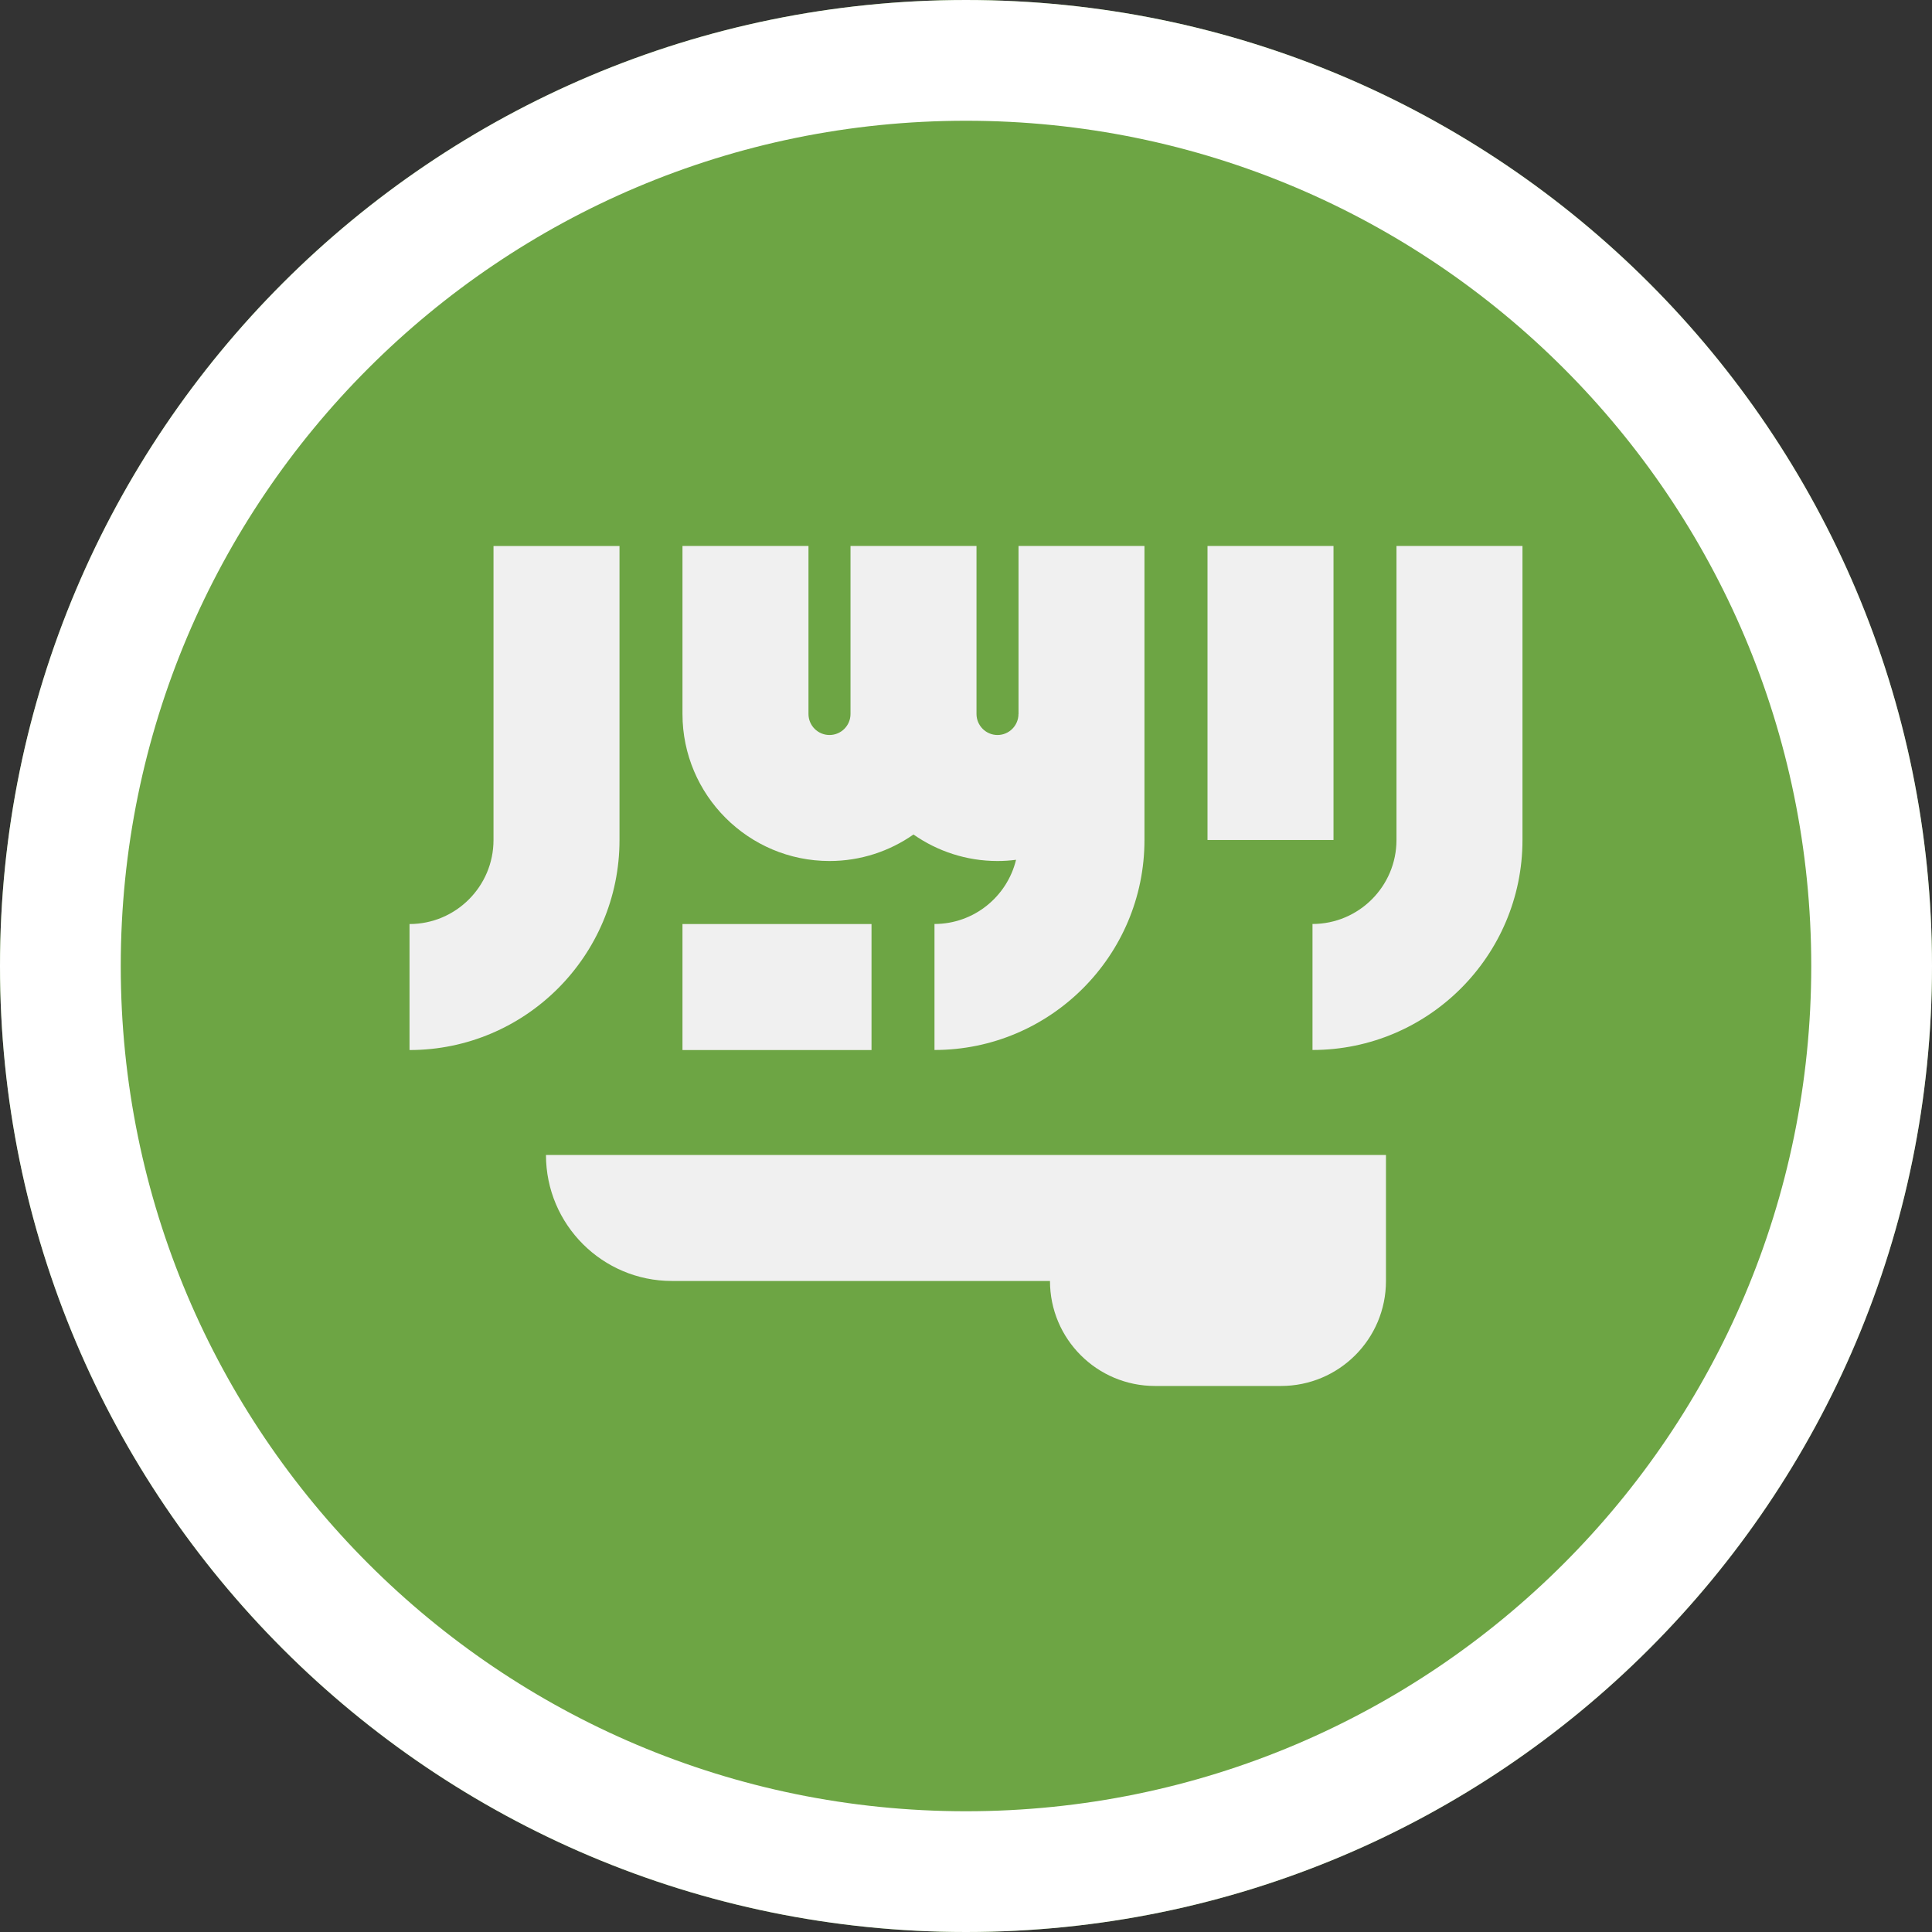<svg width="32" height="32" viewBox="0 0 32 32" fill="none" xmlns="http://www.w3.org/2000/svg">
<rect x="0" y="0" width="32" height="32" fill="#333333" stroke="none"/>
<path d="M16 32C24.837 32 32 24.837 32 16C32 7.163 24.837 0 16 0C7.163 0 0 7.163 0 16C0 24.837 7.163 32 16 32Z" fill="#6DA544"/>
<path d="M9.043 19.13C9.043 20.283 9.978 21.217 11.13 21.217H17.391C17.391 22.178 18.17 22.956 19.13 22.956H21.217C22.178 22.956 22.956 22.178 22.956 21.217V19.13H9.043Z" fill="#F0F0F0"/>
<path d="M23.13 9.043V13.913C23.13 14.68 22.506 15.304 21.739 15.304V17.391C23.657 17.391 25.217 15.831 25.217 13.913V9.043H23.13Z" fill="#F0F0F0"/>
<path d="M8.174 13.914C8.174 14.681 7.55 15.305 6.783 15.305V17.392C8.701 17.392 10.261 15.832 10.261 13.914V9.044H8.174V13.914Z" fill="#F0F0F0"/>
<path d="M22.087 9.043H20V13.913H22.087V9.043Z" fill="#F0F0F0"/>
<path d="M16.869 11.826C16.869 12.018 16.713 12.174 16.522 12.174C16.33 12.174 16.174 12.018 16.174 11.826V9.043H14.087V11.826C14.087 12.018 13.931 12.174 13.739 12.174C13.547 12.174 13.391 12.018 13.391 11.826V9.043H11.304V11.826C11.304 13.169 12.397 14.261 13.739 14.261C14.256 14.261 14.736 14.098 15.13 13.822C15.525 14.098 16.005 14.261 16.522 14.261C16.626 14.261 16.728 14.254 16.829 14.241C16.681 14.85 16.132 15.304 15.478 15.304V17.391C17.396 17.391 18.956 15.831 18.956 13.913V11.826V9.043H16.87V11.826H16.869Z" fill="#F0F0F0"/>
<path d="M14.435 15.305H11.304V17.392H14.435V15.305Z" fill="#F0F0F0"/>
<path d="M31 16C31 24.284 24.284 31 16 31C7.716 31 1 24.284 1 16C1 7.716 7.716 1 16 1C24.284 1 31 7.716 31 16Z" stroke="white" stroke-width="2"/>
</svg>
